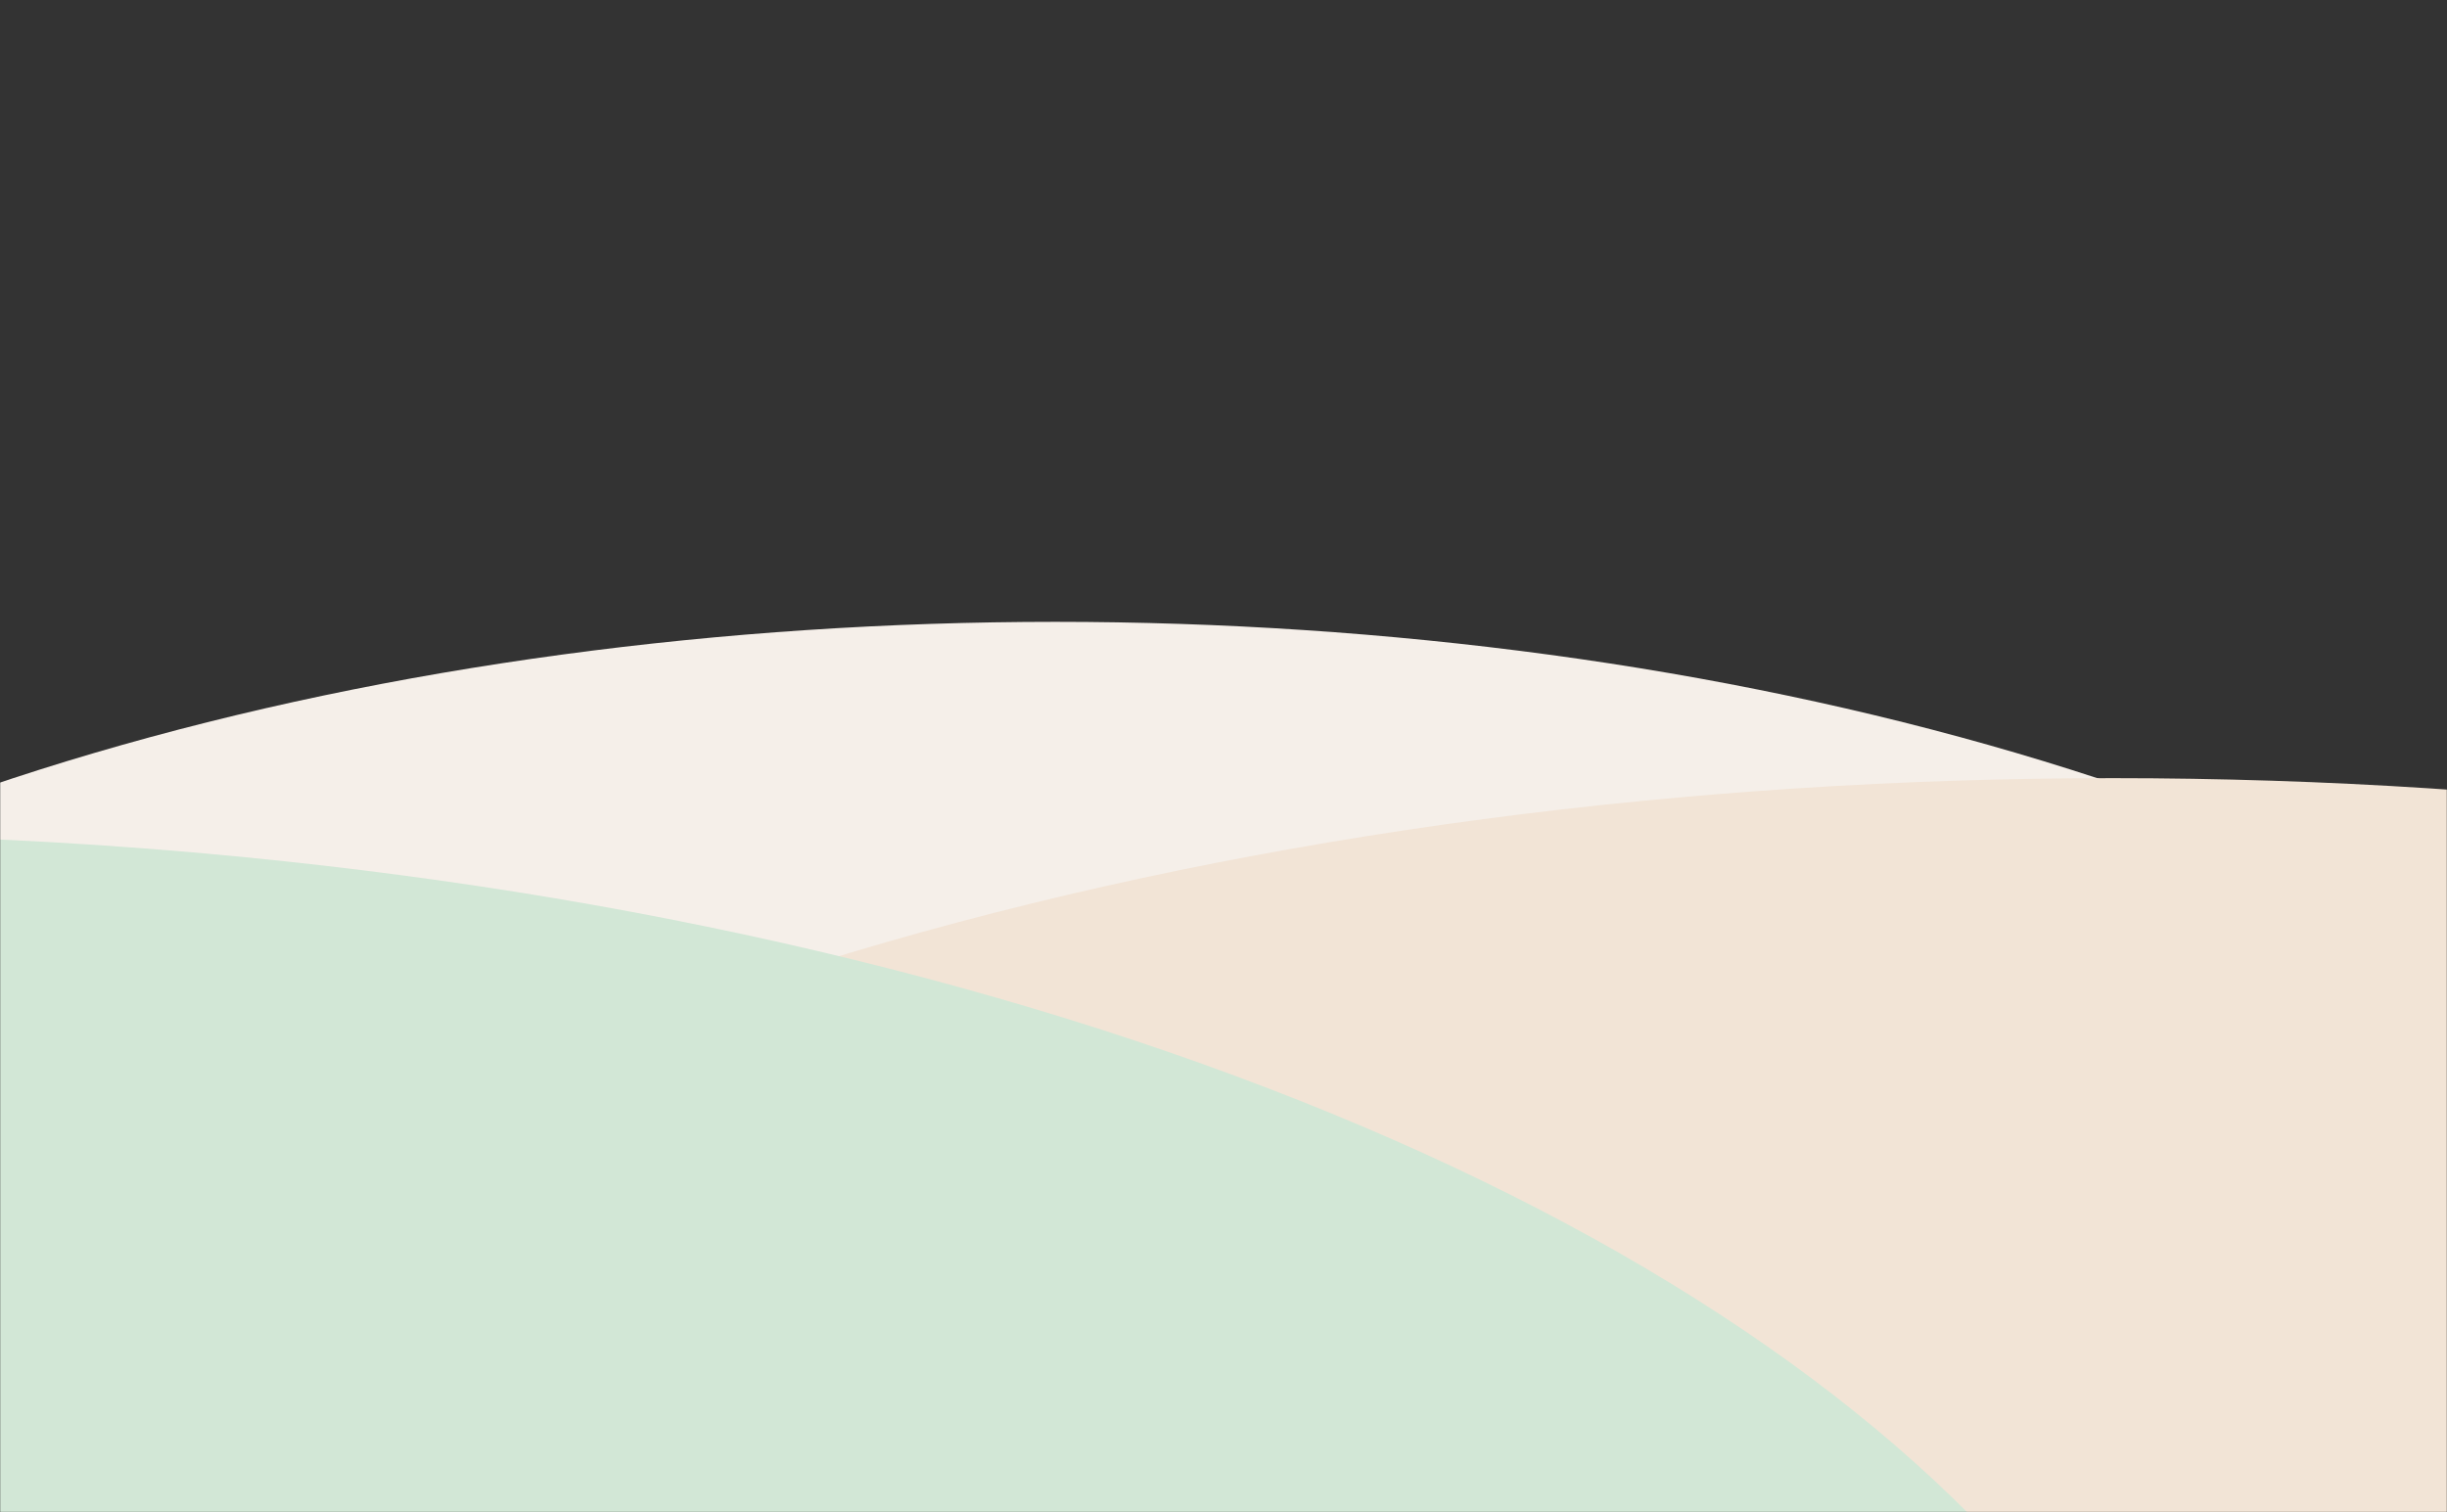 <svg width="1440" height="890" viewBox="0 0 1440 890" fill="none" xmlns="http://www.w3.org/2000/svg">
<rect x="0" y="0" width="1440" height="890" fill="#333333" stroke="none"/>
<mask id="mask0_1_684" style="mask-type:alpha" maskUnits="userSpaceOnUse" x="0" y="0" width="1440" height="890">
<rect width="1440" height="890" fill="#FFF8F4"/>
</mask>
<g mask="url(#mask0_1_684)">
<ellipse cx="621" cy="942" rx="1131" ry="576" fill="#F5EFE9"/>
<ellipse cx="1243.5" cy="1178" rx="1443.5" ry="720" fill="#F2E4D6"/>
<ellipse cx="-134.5" cy="1211" rx="1443.5" ry="720" fill="#D2E7D6"/>
</g>
</svg>

